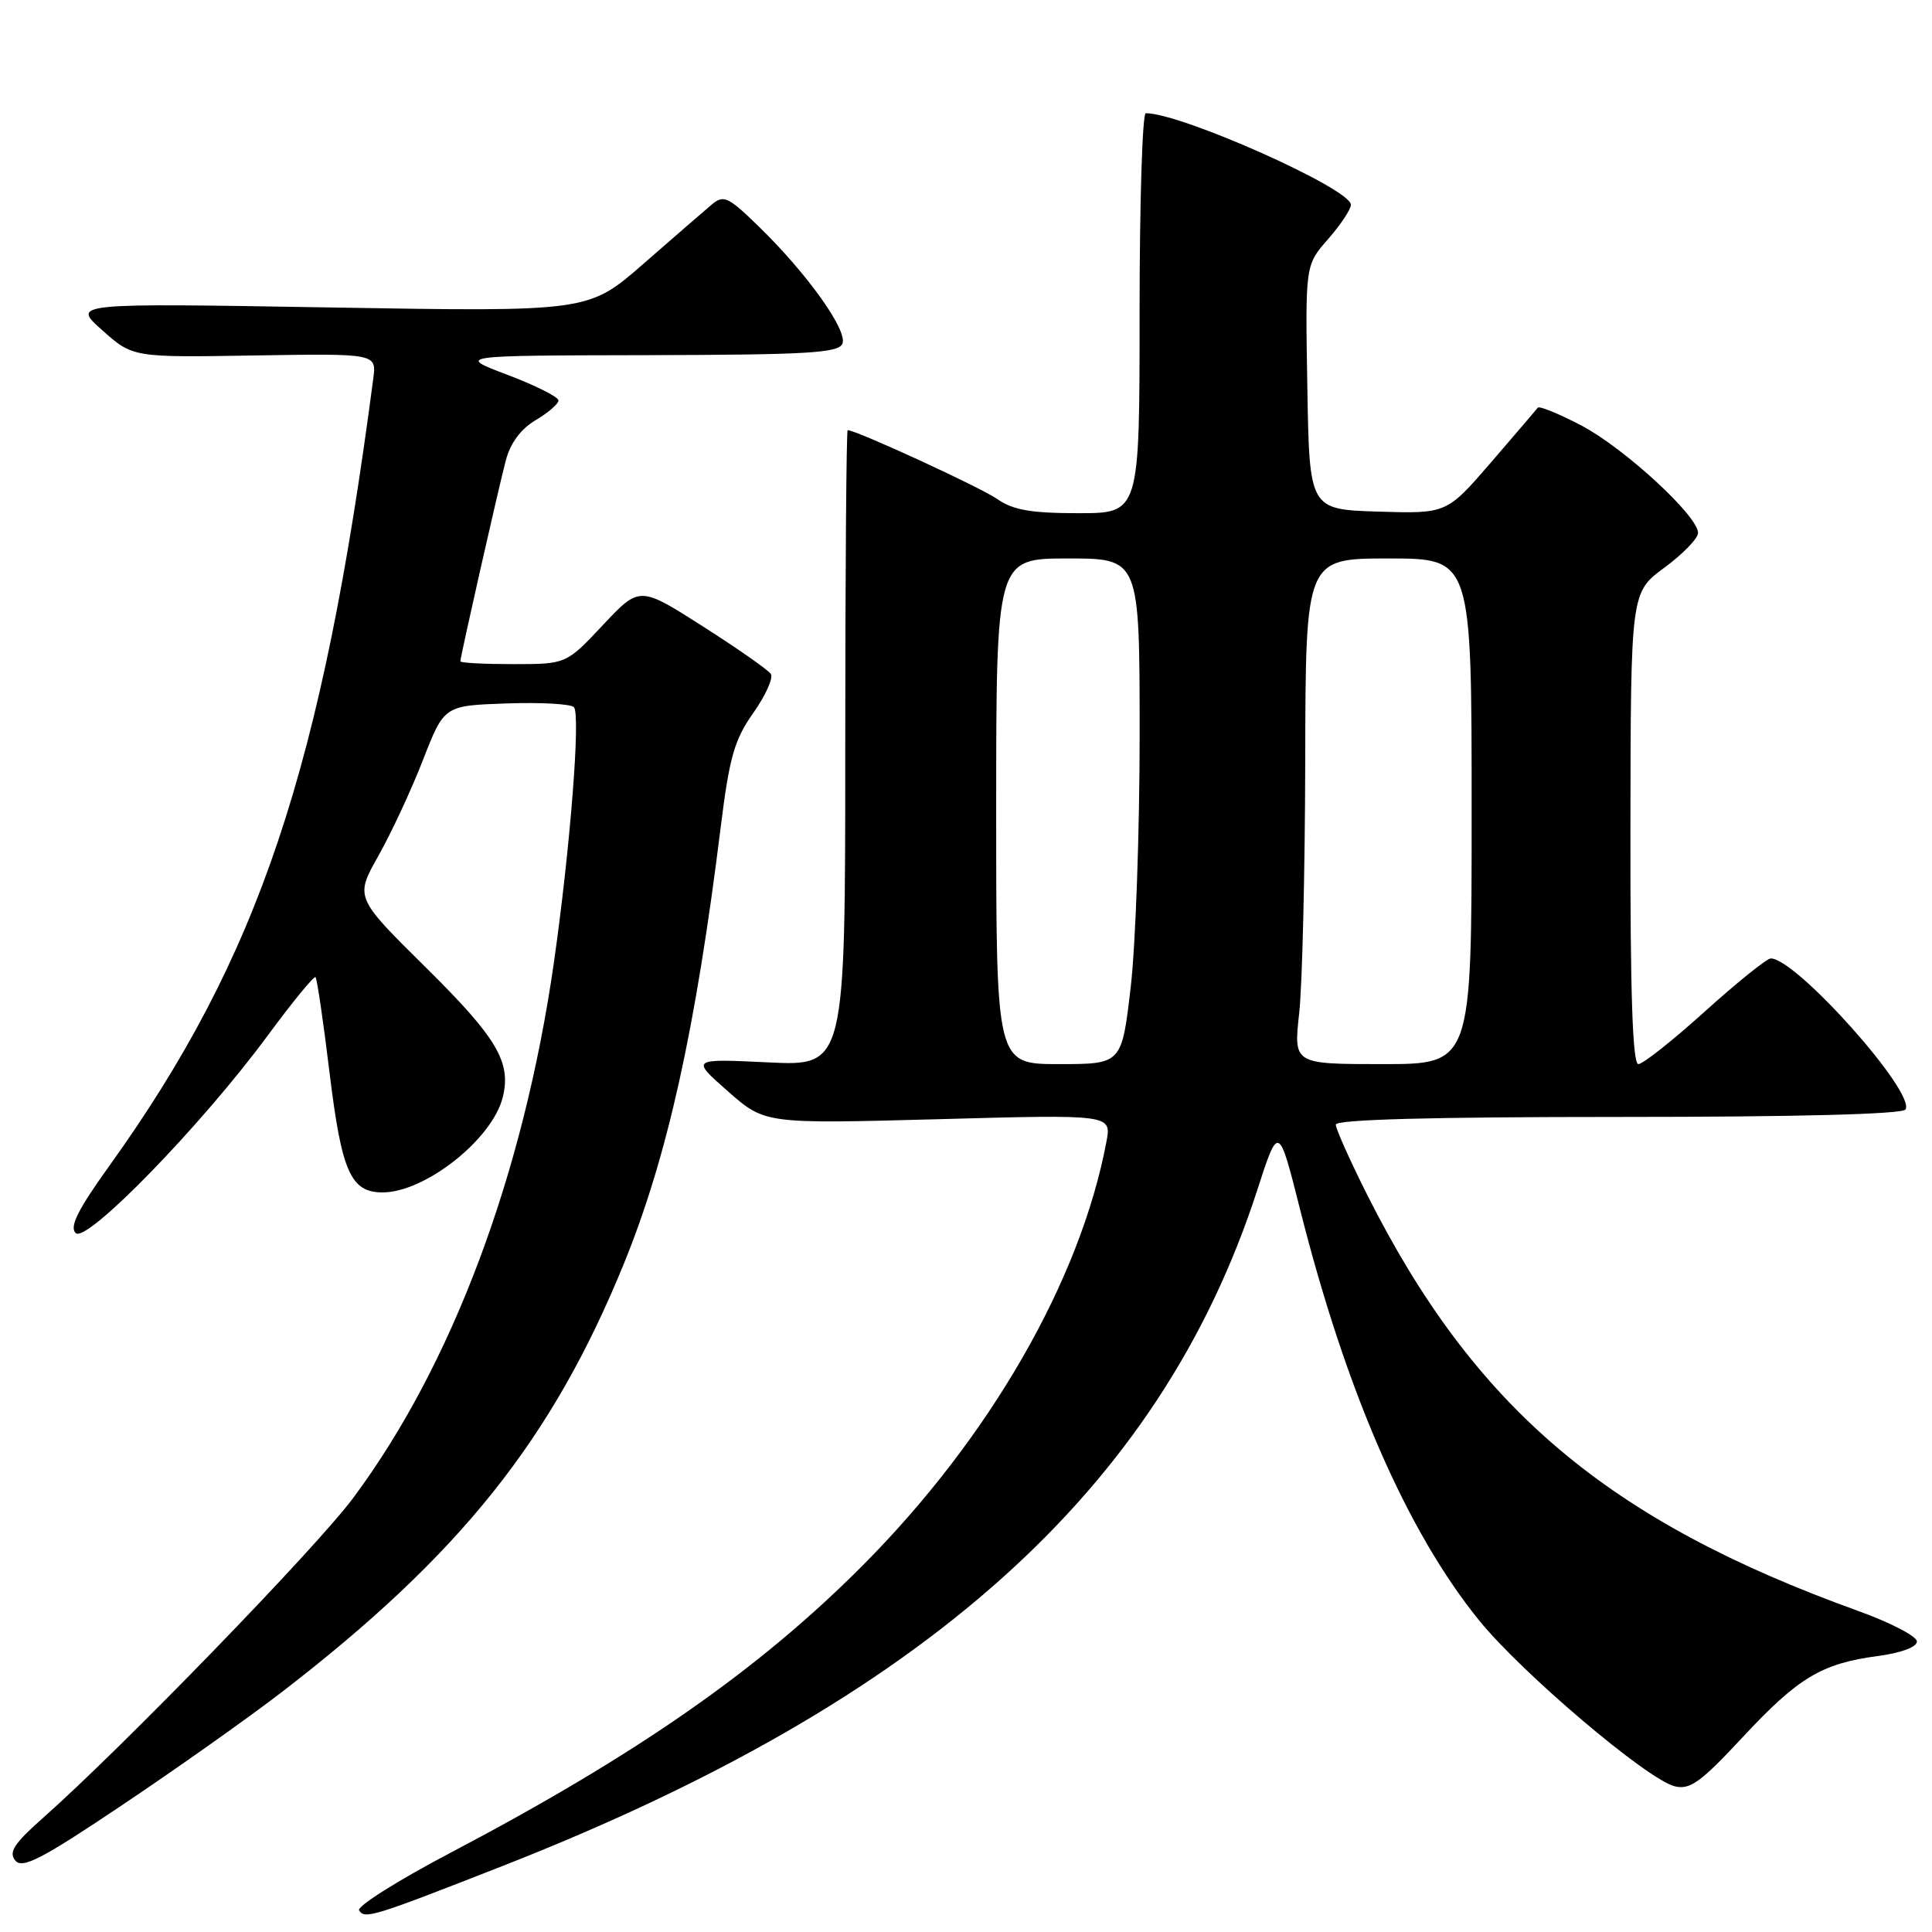 <?xml version="1.0" encoding="UTF-8" standalone="no"?>
<!DOCTYPE svg PUBLIC "-//W3C//DTD SVG 1.1//EN" "http://www.w3.org/Graphics/SVG/1.1/DTD/svg11.dtd" >
<svg xmlns="http://www.w3.org/2000/svg" xmlns:xlink="http://www.w3.org/1999/xlink" version="1.1" viewBox="0 0 256 256">
 <g >
 <path fill="currentColor"
d=" M 66.50 247.29 C 122.52 225.33 153.72 197.41 166.58 157.73 C 169.42 148.96 169.42 148.96 172.26 160.23 C 178.35 184.38 186.43 202.92 195.99 214.71 C 201.67 221.71 218.24 235.77 221.90 236.69 C 223.92 237.20 225.35 236.17 230.90 230.20 C 238.29 222.27 241.37 220.42 248.84 219.43 C 251.91 219.02 254.00 218.24 254.00 217.51 C 254.00 216.82 250.51 215.01 246.25 213.47 C 212.94 201.47 195.36 186.56 181.13 158.26 C 178.86 153.74 177.00 149.58 177.00 149.02 C 177.00 148.34 189.60 148.00 214.44 148.00 C 238.11 148.00 252.11 147.64 252.49 147.01 C 253.87 144.78 238.00 127.00 234.64 127.00 C 234.12 127.00 230.20 130.15 225.93 134.00 C 221.67 137.85 217.69 141.00 217.09 141.00 C 216.33 141.00 216.01 131.66 216.04 109.75 C 216.08 78.50 216.08 78.50 220.54 75.22 C 222.99 73.41 225.00 71.34 225.00 70.61 C 225.00 68.36 215.20 59.35 209.52 56.37 C 206.55 54.82 203.96 53.76 203.76 54.02 C 203.56 54.29 200.77 57.55 197.55 61.29 C 191.69 68.07 191.69 68.07 182.60 67.79 C 173.50 67.50 173.50 67.50 173.23 51.31 C 172.95 35.13 172.95 35.13 175.98 31.68 C 177.64 29.79 179.00 27.74 179.00 27.13 C 179.00 25.02 156.54 15.00 151.82 15.00 C 151.37 15.00 151.00 26.92 151.00 41.50 C 151.00 68.00 151.00 68.00 142.90 68.00 C 136.62 68.00 134.22 67.58 132.15 66.13 C 129.99 64.61 113.47 57.00 112.32 57.00 C 112.15 57.00 112.00 75.96 112.00 99.13 C 112.00 141.27 112.00 141.27 101.77 140.77 C 91.54 140.28 91.54 140.28 96.45 144.60 C 101.36 148.92 101.36 148.92 124.32 148.30 C 147.28 147.67 147.28 147.67 146.61 151.27 C 143.16 169.64 131.16 190.50 114.30 207.44 C 100.57 221.23 84.46 232.47 59.75 245.47 C 52.73 249.16 47.26 252.61 47.58 253.13 C 48.32 254.33 49.40 253.99 66.50 247.29 Z  M 37.34 224.21 C 60.98 206.01 73.16 190.75 82.66 167.46 C 88.43 153.31 92.17 136.45 95.50 109.58 C 96.65 100.33 97.31 98.01 99.82 94.46 C 101.45 92.15 102.49 89.83 102.14 89.30 C 101.79 88.77 97.73 85.93 93.12 82.99 C 84.75 77.65 84.75 77.65 79.89 82.82 C 75.03 88.00 75.03 88.00 68.01 88.00 C 64.16 88.00 61.00 87.84 61.00 87.63 C 61.00 87.02 66.04 64.72 67.03 60.98 C 67.63 58.70 69.02 56.83 70.98 55.67 C 72.64 54.69 74.00 53.51 74.00 53.06 C 74.00 52.60 70.96 51.08 67.25 49.67 C 60.50 47.11 60.50 47.11 85.78 47.06 C 107.15 47.01 111.15 46.77 111.63 45.52 C 112.31 43.76 106.96 36.27 100.60 30.07 C 96.45 26.03 95.90 25.77 94.28 27.13 C 93.30 27.96 89.23 31.48 85.24 34.97 C 77.97 41.32 77.97 41.32 43.74 40.74 C 9.50 40.16 9.50 40.16 13.55 43.76 C 17.61 47.37 17.61 47.37 33.75 47.10 C 49.90 46.84 49.90 46.84 49.46 50.17 C 42.66 101.98 34.33 126.82 14.46 154.52 C 10.30 160.31 9.18 162.57 10.03 163.39 C 11.47 164.78 26.69 149.13 35.47 137.22 C 38.76 132.76 41.61 129.28 41.81 129.48 C 42.01 129.68 42.85 135.39 43.67 142.17 C 45.27 155.28 46.47 158.00 50.69 158.00 C 56.32 158.00 65.22 150.97 66.61 145.42 C 67.78 140.76 65.87 137.53 56.44 128.21 C 47.03 118.91 47.03 118.91 50.14 113.40 C 51.85 110.37 54.51 104.65 56.05 100.69 C 58.85 93.50 58.85 93.50 67.08 93.21 C 71.61 93.05 75.65 93.27 76.05 93.71 C 76.95 94.67 75.55 112.43 73.40 127.50 C 69.37 155.63 59.91 180.88 46.79 198.50 C 41.87 205.11 16.16 231.63 5.69 240.89 C 1.86 244.28 1.11 245.43 2.03 246.53 C 2.97 247.67 5.53 246.34 16.34 239.08 C 23.58 234.23 33.03 227.53 37.34 224.21 Z  M 132.00 107.50 C 132.00 74.00 132.00 74.00 141.50 74.00 C 151.00 74.00 151.00 74.00 151.01 97.25 C 151.01 110.04 150.48 125.11 149.83 130.75 C 148.64 141.00 148.64 141.00 140.32 141.00 C 132.00 141.00 132.00 141.00 132.00 107.50 Z  M 172.15 134.25 C 172.56 130.54 172.92 115.46 172.95 100.75 C 173.00 74.00 173.00 74.00 184.00 74.00 C 195.00 74.00 195.00 74.00 195.00 107.50 C 195.00 141.00 195.00 141.00 183.20 141.00 C 171.40 141.00 171.40 141.00 172.15 134.25 Z "/>
</g>
</svg>